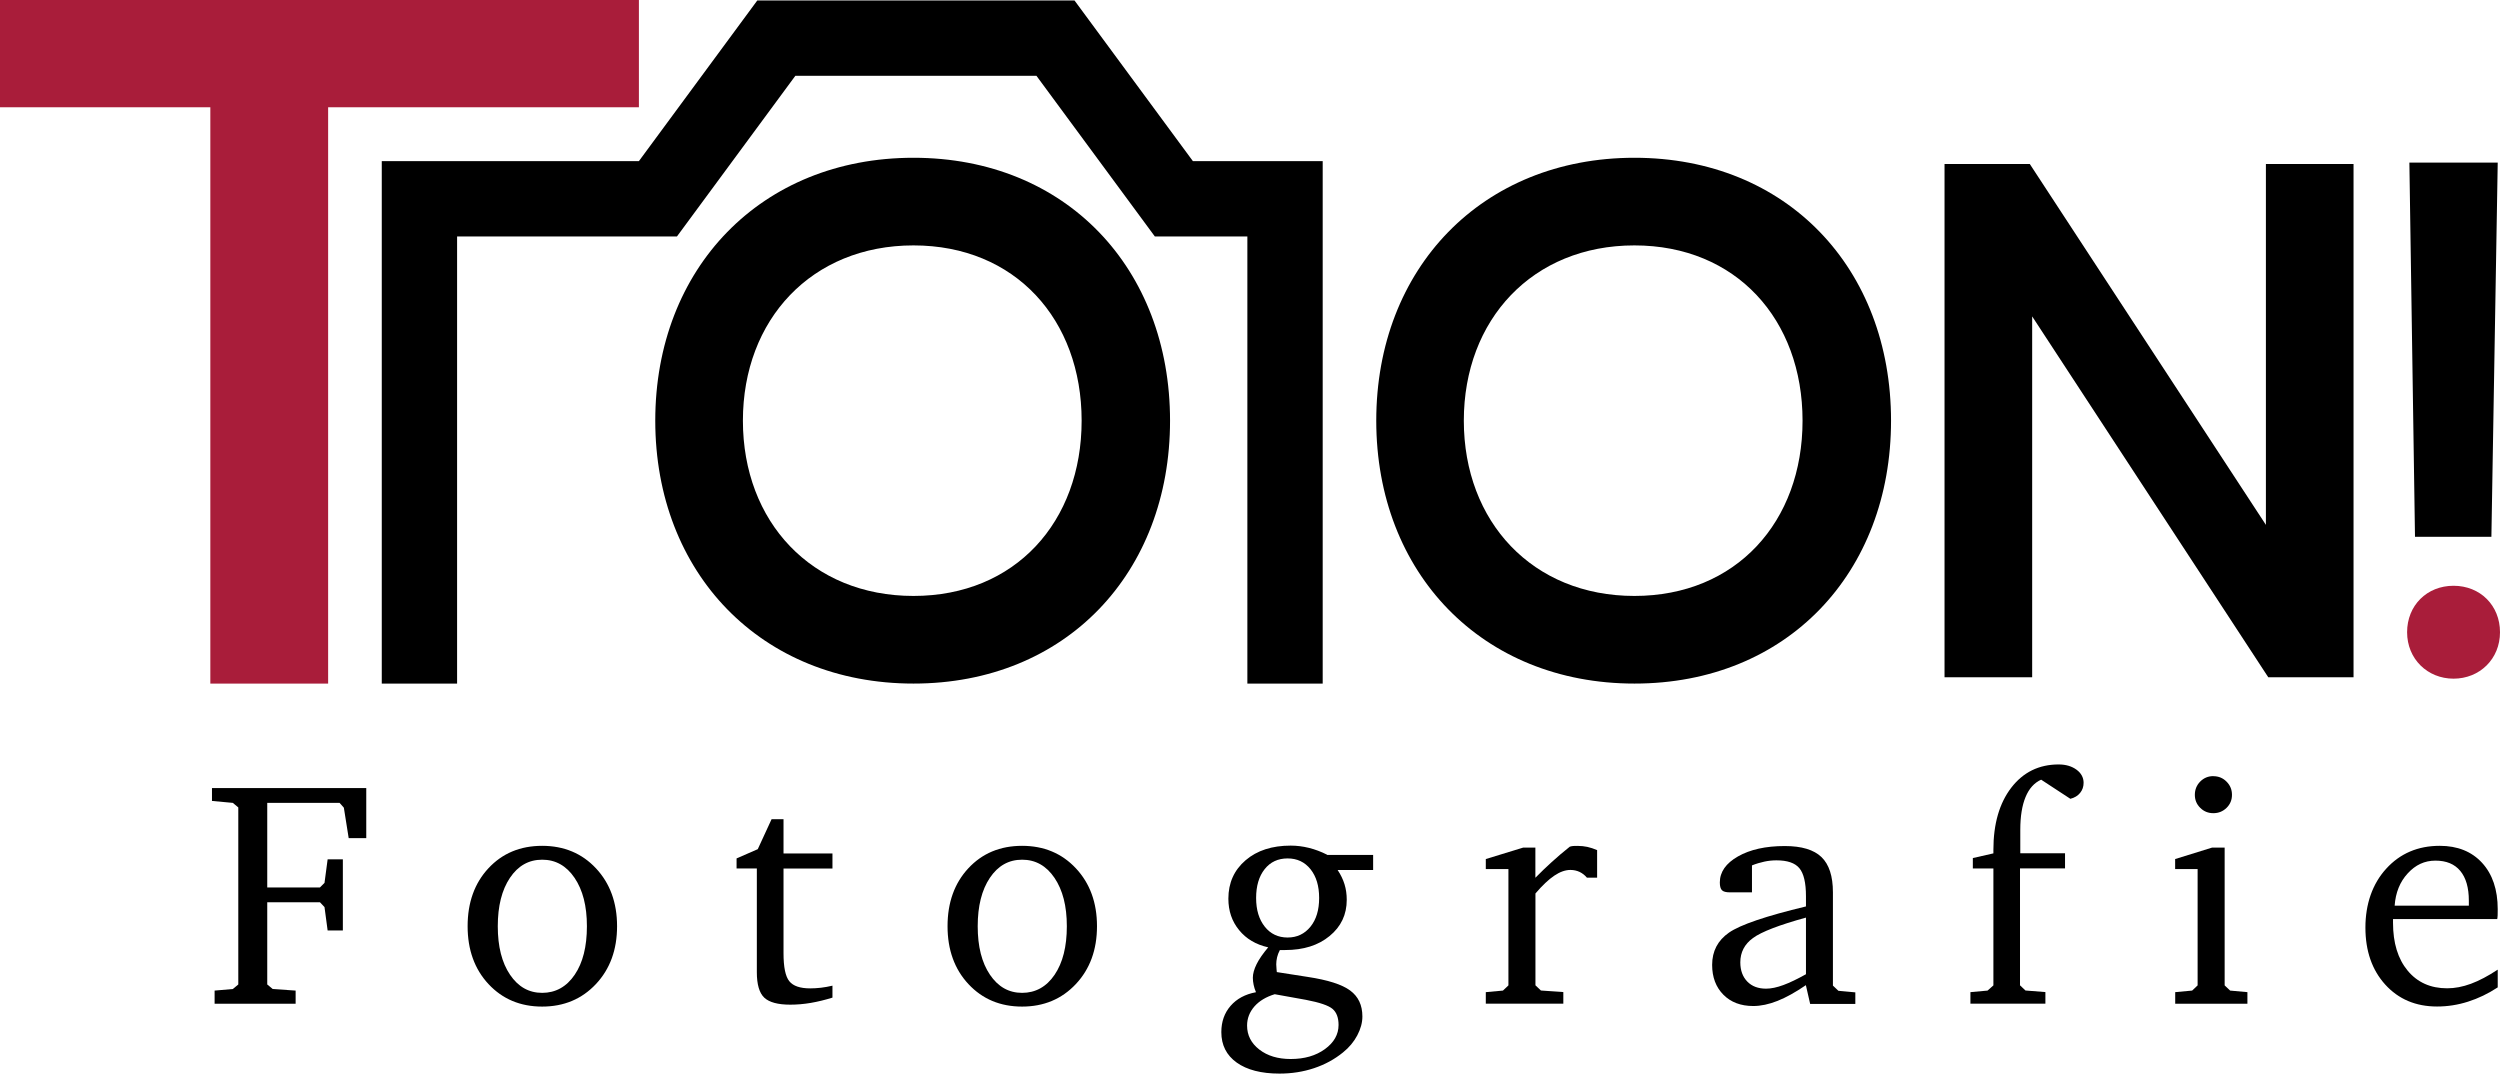<?xml version="1.0" encoding="UTF-8"?><svg id="Layer_2" xmlns="http://www.w3.org/2000/svg" viewBox="0 0 351.46 150.95"><defs><style>.cls-1,.cls-2{stroke-width:0px;}.cls-2{fill:#a91d3a;}</style></defs><g id="Layer_1-2"><polygon class="cls-1" points="185.95 96.1 175.36 96.1 175.36 33.24 162.35 33.24 145.71 10.66 111.81 10.66 95.17 33.24 64.26 33.24 64.26 96.1 53.67 96.1 53.67 22.65 89.82 22.65 106.46 .07 151.06 .07 167.7 22.65 185.95 22.65 185.95 96.1"/><path class="cls-2" d="M89.82,15.08h-43.69v81.02h-16.56V15.08H0V0h89.82v15.08Z"/><path class="cls-1" d="M193.48,59.14c0-21.42,14.87-36.96,36.3-36.96s36.07,15.54,36.07,36.96-14.65,36.96-36.07,36.96-36.3-15.54-36.3-36.96ZM253.41,59.14c0-14.21-9.32-24.64-23.64-24.64s-23.98,10.43-23.98,24.64,9.66,24.64,23.98,24.64,23.64-10.43,23.64-24.64Z"/><path class="cls-1" d="M92.12,59.14c0-21.42,14.87-36.96,36.3-36.96s36.07,15.54,36.07,36.96-14.65,36.96-36.07,36.96-36.3-15.54-36.3-36.96ZM152.06,59.14c0-14.21-9.32-24.64-23.64-24.64s-23.98,10.43-23.98,24.64,9.66,24.64,23.98,24.64,23.64-10.43,23.64-24.64Z"/><path class="cls-1" d="M330.87,23.06v72.15h-11.99l-33.19-50.73v50.73h-12.32V23.06h11.99l33.19,50.73V23.06h12.32Z"/><path class="cls-2" d="M351.46,88.88c0,3.77-2.87,6.53-6.53,6.53s-6.53-2.77-6.53-6.53,2.78-6.53,6.53-6.53,6.53,2.77,6.53,6.53Z"/><polygon class="cls-1" points="351.14 22.86 350.25 75.47 339.51 75.47 338.72 22.86 351.14 22.86"/><path class="cls-1" d="M30.17,141.11v-1.85l2.56-.22.77-.64v-24.89l-.77-.64-2.93-.27v-1.81h21.69v7.04h-2.47l-.68-4.28-.6-.68h-10.17v11.89h7.41l.64-.64.44-3.31h2.14v10h-2.14l-.44-3.29-.64-.68h-7.41v11.56l.77.64,3.22.22v1.85h-11.39Z"/><path class="cls-1" d="M76.22,118.91c3.07,0,5.6,1.06,7.57,3.17,1.97,2.11,2.96,4.82,2.96,8.13s-.99,6.02-2.97,8.13c-1.98,2.11-4.5,3.17-7.56,3.17s-5.57-1.05-7.54-3.16c-1.96-2.1-2.94-4.82-2.94-8.14s.97-6.04,2.92-8.14c1.95-2.1,4.47-3.16,7.56-3.16ZM76.22,120.86c-1.88,0-3.39.85-4.53,2.55-1.14,1.7-1.71,3.97-1.71,6.81s.57,5.11,1.72,6.81c1.15,1.7,2.65,2.55,4.52,2.55s3.42-.84,4.57-2.54c1.15-1.69,1.72-3.96,1.72-6.82s-.58-5.09-1.73-6.8c-1.16-1.71-2.67-2.56-4.56-2.56Z"/><path class="cls-1" d="M106.4,122.09h-2.85v-1.41l2.98-1.3,1.94-4.21h1.68v4.81h6.88v2.12h-6.88v11.91c0,1.96.27,3.27.82,3.94.54.67,1.52,1,2.93,1,.48,0,.99-.03,1.51-.09.52-.06,1.06-.16,1.62-.29v1.68c-1.03.32-2.05.57-3.04.74-1,.17-1.96.25-2.89.25-1.74,0-2.95-.33-3.65-.98-.7-.66-1.05-1.85-1.05-3.59v-14.58Z"/><path class="cls-1" d="M143.69,118.91c3.07,0,5.6,1.06,7.57,3.17,1.97,2.11,2.96,4.82,2.96,8.13s-.99,6.02-2.97,8.13c-1.98,2.11-4.5,3.17-7.56,3.17s-5.57-1.05-7.54-3.16c-1.96-2.1-2.94-4.82-2.94-8.14s.97-6.04,2.92-8.14c1.95-2.1,4.47-3.16,7.56-3.16ZM143.69,120.86c-1.88,0-3.39.85-4.53,2.55-1.14,1.7-1.71,3.97-1.71,6.81s.57,5.11,1.72,6.81c1.15,1.7,2.65,2.55,4.52,2.55s3.42-.84,4.57-2.54,1.72-3.96,1.72-6.82-.58-5.09-1.73-6.8c-1.16-1.71-2.67-2.56-4.56-2.56Z"/><path class="cls-1" d="M186.58,120.19h6.46v2.12h-4.99c.44.66.76,1.33.97,2.01.21.68.31,1.41.31,2.18,0,2.08-.8,3.77-2.41,5.09-1.6,1.32-3.68,1.97-6.24,1.97h-.75c-.18.34-.31.68-.39,1.01-.08.34-.12.68-.12,1.01,0,.1.01.32.04.66.03.19.04.33.04.42l4.35.68c2.83.43,4.81,1.06,5.96,1.91s1.72,2.06,1.72,3.65c0,.87-.24,1.75-.72,2.66-.48.9-1.14,1.7-2,2.39-1.19.97-2.55,1.71-4.08,2.22-1.53.51-3.15.76-4.85.76-2.57,0-4.58-.52-6.02-1.55-1.44-1.03-2.16-2.46-2.16-4.28,0-1.46.43-2.69,1.3-3.69.87-1,2.06-1.64,3.57-1.92-.15-.35-.26-.7-.33-1.04-.07-.34-.11-.67-.11-.99,0-.57.18-1.21.53-1.92.35-.71.9-1.49,1.63-2.36-1.72-.38-3.09-1.19-4.09-2.42-1.01-1.23-1.51-2.7-1.51-4.42,0-2.22.81-4.02,2.42-5.4,1.61-1.38,3.73-2.06,6.34-2.06.87,0,1.72.11,2.57.32.85.21,1.7.53,2.55.96ZM179.21,139.77c-1.22.37-2.17.94-2.86,1.72-.68.78-1.03,1.68-1.03,2.69,0,1.35.57,2.48,1.72,3.37,1.15.89,2.62,1.33,4.41,1.33,1.93,0,3.53-.46,4.81-1.39s1.92-2.06,1.92-3.4c0-1.01-.28-1.77-.84-2.25-.56-.48-1.81-.91-3.75-1.28l-4.39-.79ZM181.02,120.68c-1.35,0-2.43.5-3.23,1.51-.8,1.01-1.2,2.36-1.2,4.05s.41,3.02,1.22,4.04,1.89,1.52,3.21,1.52,2.39-.51,3.21-1.52c.82-1.01,1.22-2.36,1.22-4.04s-.4-3.02-1.21-4.04c-.81-1.01-1.88-1.52-3.22-1.52Z"/><path class="cls-1" d="M208.88,141.11v-1.63l2.41-.22.77-.73v-16.35h-3.18v-1.41l5.25-1.61h1.72v4.24c.74-.75,1.5-1.49,2.31-2.22.8-.73,1.64-1.44,2.53-2.15.13-.05.28-.07.43-.09s.39-.02.69-.02c.46,0,.91.05,1.35.14.44.1.9.25,1.37.45v3.88h-1.43c-.29-.35-.64-.62-1.03-.81-.39-.18-.82-.28-1.29-.28-.72,0-1.48.27-2.28.81-.8.54-1.68,1.37-2.64,2.5v12.91l.77.73,3.15.22v1.63h-10.9Z"/><path class="cls-1" d="M253.89,138.49c-1.46,1-2.79,1.74-4,2.22-1.21.48-2.35.72-3.41.72-1.75,0-3.15-.53-4.2-1.59-1.05-1.06-1.58-2.46-1.58-4.19,0-1.93.79-3.44,2.37-4.54,1.58-1.1,5.19-2.33,10.82-3.68v-1.43c0-1.9-.31-3.21-.93-3.95-.62-.74-1.69-1.1-3.22-1.1-.57,0-1.14.06-1.7.18-.56.12-1.14.29-1.74.53v3.79h-3.11c-.54,0-.92-.1-1.11-.3-.2-.2-.3-.56-.3-1.09,0-1.47.85-2.69,2.55-3.66,1.7-.97,3.89-1.46,6.58-1.46,2.37,0,4.09.52,5.16,1.55,1.07,1.03,1.61,2.68,1.61,4.96v13.11l.77.73,2.38.22v1.63h-6.35l-.6-2.63ZM253.89,136.96v-7.96c-3.78,1.04-6.26,2-7.45,2.87s-1.78,2.01-1.78,3.42c0,1.13.33,2.03.98,2.7.65.67,1.53,1,2.64,1,.71,0,1.52-.17,2.44-.51.92-.34,1.97-.85,3.17-1.52Z"/><path class="cls-1" d="M277.01,141.11v-1.63l2.41-.22.82-.73v-16.44h-2.89v-1.46l2.89-.66v-.51c0-3.63.84-6.54,2.51-8.72,1.68-2.18,3.9-3.27,6.66-3.27,1.01,0,1.85.25,2.52.74.66.49.99,1.11.99,1.84,0,.54-.16,1.02-.49,1.42-.32.4-.78.68-1.37.83l-4.11-2.69c-.97.44-1.7,1.25-2.19,2.44-.49,1.18-.74,2.72-.74,4.6v3.31h6.29v2.12h-6.33v16.44l.77.73,2.8.22v1.63h-10.55Z"/><path class="cls-1" d="M310.99,119.16h1.76v19.37l.77.73,2.43.22v1.63h-10.15v-1.63l2.38-.22.77-.73v-16.35h-3.16v-1.41l5.19-1.61ZM311.16,109.12c.74,0,1.36.26,1.86.77.51.51.76,1.13.76,1.85s-.25,1.33-.76,1.83c-.51.5-1.13.75-1.86.75s-1.34-.25-1.84-.75c-.51-.5-.76-1.11-.76-1.83s.25-1.36.76-1.87c.51-.51,1.12-.76,1.84-.76Z"/><path class="cls-1" d="M351.14,136.32v2.49c-1.34.88-2.73,1.55-4.18,2.01-1.44.46-2.89.68-4.35.68-2.99,0-5.42-1.03-7.28-3.08-1.86-2.05-2.79-4.73-2.79-8.02s.98-6.15,2.93-8.28c1.95-2.14,4.46-3.21,7.52-3.21,2.5,0,4.49.8,5.95,2.39s2.2,3.77,2.2,6.52c0,.37,0,.65-.01.84,0,.19-.03.38-.06.55h-14.65v.51c0,2.84.69,5.09,2.06,6.74,1.37,1.65,3.22,2.48,5.55,2.48,1.08,0,2.19-.21,3.35-.64,1.16-.43,2.41-1.09,3.77-1.99ZM347.08,127.32v-.7c0-1.82-.4-3.21-1.2-4.18-.8-.97-1.97-1.45-3.5-1.45s-2.8.6-3.89,1.79c-1.1,1.19-1.71,2.71-1.84,4.54h10.44Z"/></g></svg>